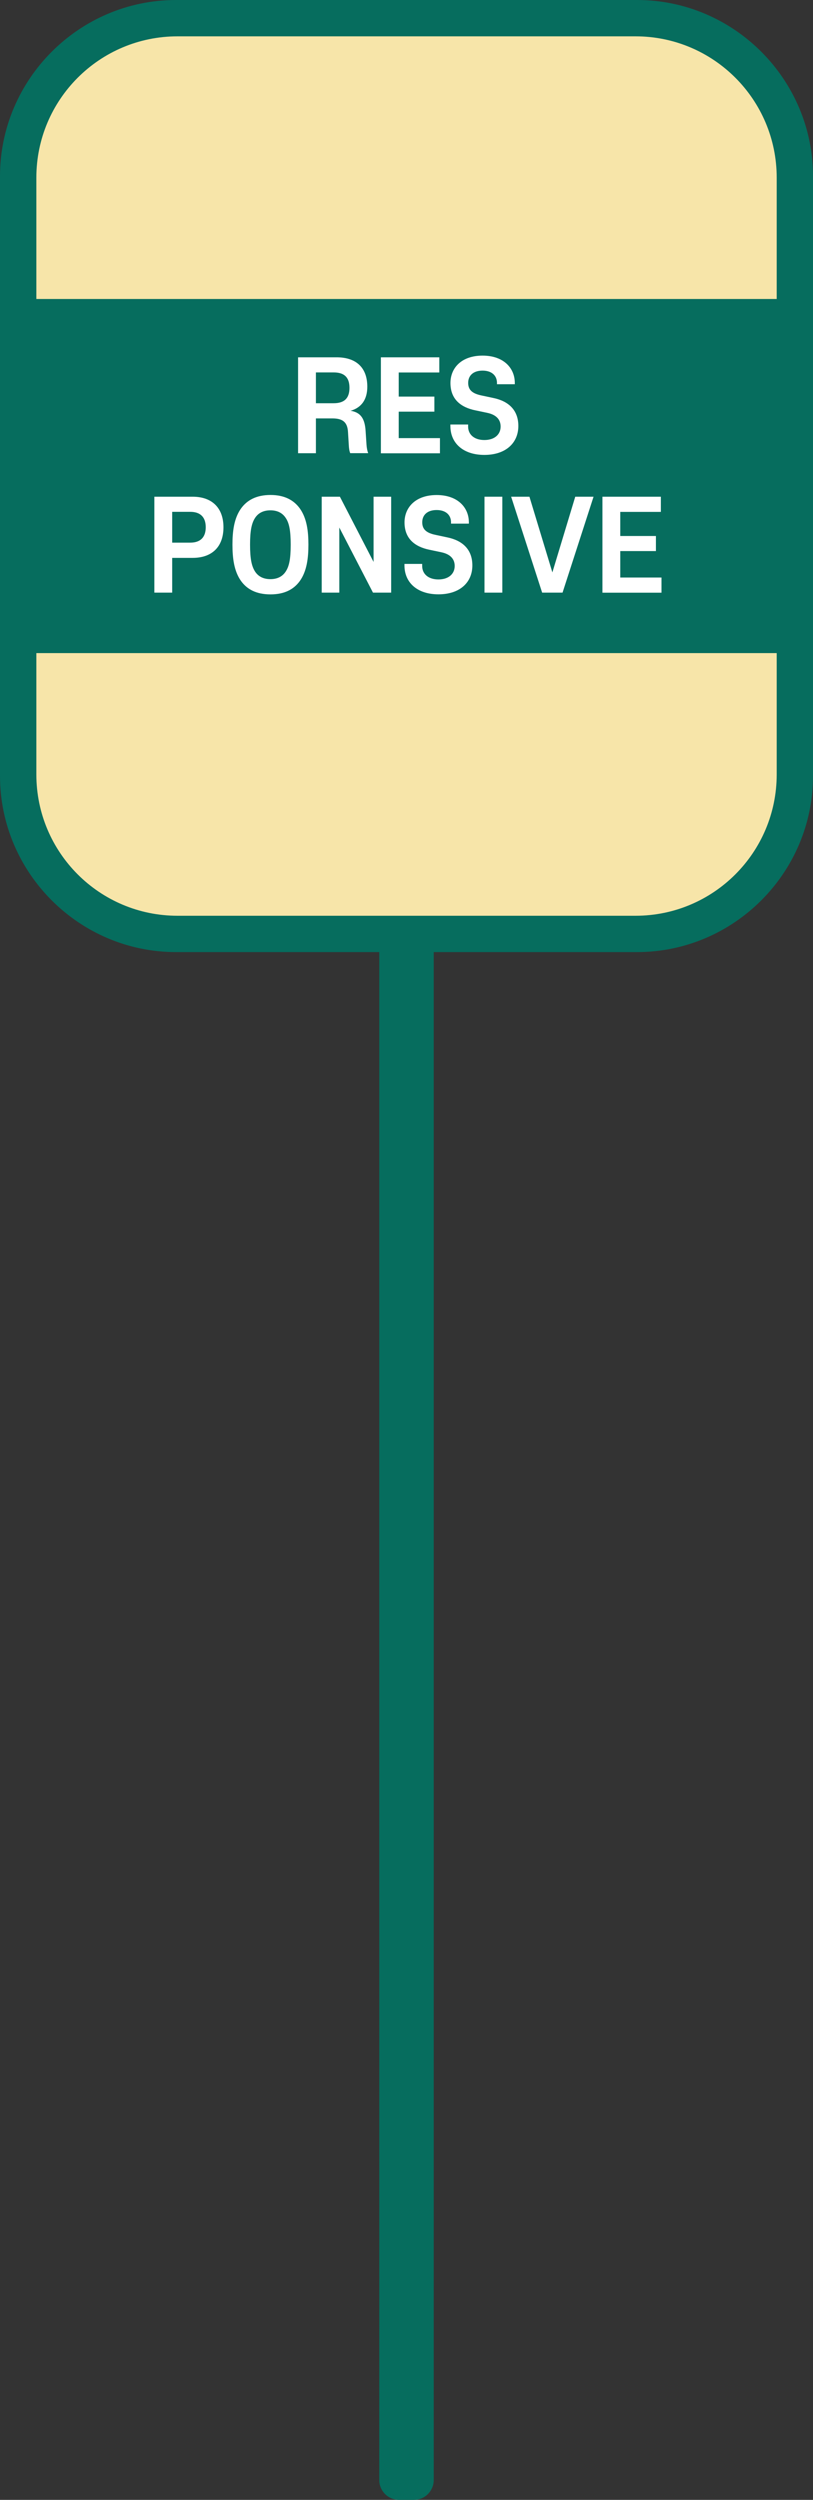 <?xml version="1.0" encoding="utf-8"?>
<!-- Generator: Adobe Illustrator 23.1.0, SVG Export Plug-In . SVG Version: 6.00 Build 0)  -->
<svg version="1.1" id="Layer_1" xmlns="http://www.w3.org/2000/svg" xmlns:xlink="http://www.w3.org/1999/xlink" x="0px" y="0px"
	 viewBox="0 0 140 430" style="enable-background:new 0 0 140 430;" xml:space="preserve">
<rect x="0" y="0" width="140" height="430" fill="#333333" stroke="none"/>
<style type="text/css">
	.st0{fill:#066D5E;}
	.st1{fill:#F7E5A9;}
	.st2{fill:#FFFFFF;}
</style>
<g>
	<path class="st0" d="M71.29,430h-2.58c-1.87,0-3.4-1.53-3.4-3.4V48.19c0-1.87,1.53-3.4,3.4-3.4h2.58c1.87,0,3.4,1.53,3.4,3.4V426.6
		C74.69,428.47,73.16,430,71.29,430z"/>
	<path class="st0" d="M109.69,163.77H30.31C13.64,163.77,0,150.14,0,133.47V30.31C0,13.64,13.64,0,30.31,0h79.39
		C126.36,0,140,13.64,140,30.31v103.16C140,150.14,126.36,163.77,109.69,163.77z"/>
	<path class="st1" d="M6.26,133.21V30.56c0-13.42,10.88-24.31,24.31-24.31h78.87c13.42,0,24.31,10.88,24.31,24.31v102.65
		c0,13.42-10.88,24.31-24.31,24.31H30.57C17.14,157.52,6.26,146.64,6.26,133.21z"/>
	<rect x="0" y="51.43" class="st0" width="140" height="60.91"/>
	<g>
		<path class="st2" d="M59.93,74.37c-0.08-1.71-0.86-2.4-2.69-2.4H54.4v5.99h-3.07v-16.5h6.62c3.47,0,5.3,1.86,5.3,5.05
			c0,2.17-0.96,3.59-2.88,4.15c1.73,0.27,2.46,1.33,2.59,3.5l0.15,2.29c0.04,0.63,0.15,1.13,0.29,1.5h-3.09
			c-0.15-0.35-0.23-0.88-0.25-1.46L59.93,74.37z M57.45,69.36c1.69,0,2.73-0.71,2.73-2.65s-1.04-2.65-2.73-2.65H54.4v5.3H57.45z"/>
		<path class="st2" d="M65.59,61.46h10.06v2.61h-6.99v4.15h6.14v2.59h-6.14v4.55h7.1v2.61H65.59V61.46z"/>
		<path class="st2" d="M83.41,78.25c-3.67,0-5.85-2.04-5.85-4.96v-0.27h3.05v0.35c0,1.38,1.06,2.32,2.8,2.32
			c1.73,0,2.8-0.94,2.8-2.32c0-1.21-0.77-2.04-2.32-2.36l-2-0.42c-2.67-0.54-4.32-2.02-4.32-4.71c0-2.57,1.88-4.71,5.53-4.71
			c3.65,0,5.55,2.17,5.55,4.69v0.23h-3.07v-0.23c0-1.23-0.88-2.11-2.48-2.11c-1.63,0-2.48,0.88-2.48,2.11s0.73,1.84,2.32,2.17
			l1.98,0.42c2.75,0.56,4.34,2.17,4.34,4.82C89.26,76.18,87.11,78.25,83.41,78.25z"/>
		<path class="st2" d="M29.65,95.95v5.99h-3.07v-16.5h6.6c3.32,0,5.3,1.92,5.3,5.26c0,3.36-1.98,5.26-5.3,5.26H29.65z M32.76,93.34
			c1.77,0,2.67-0.94,2.67-2.65s-0.9-2.65-2.67-2.65h-3.11v5.3H32.76z"/>
		<path class="st2" d="M51.63,99.94c-1.04,1.44-2.65,2.3-5.05,2.3c-2.42,0-4.03-0.86-5.07-2.3c-1.21-1.69-1.48-3.94-1.48-6.26
			c0-2.29,0.27-4.53,1.48-6.22c1.04-1.44,2.65-2.32,5.07-2.32c2.4,0,4.01,0.88,5.05,2.32c1.21,1.69,1.48,3.92,1.48,6.22
			C53.11,95.99,52.84,98.25,51.63,99.94z M49.16,89.03c-0.54-0.79-1.4-1.25-2.59-1.25c-1.21,0-2.07,0.46-2.61,1.25
			c-0.61,0.9-0.9,2.17-0.9,4.65c0,2.52,0.29,3.78,0.9,4.69c0.54,0.79,1.4,1.25,2.61,1.25c1.19,0,2.05-0.46,2.59-1.25
			c0.63-0.92,0.9-2.17,0.9-4.69C50.06,91.2,49.79,89.92,49.16,89.03z"/>
		<path class="st2" d="M58.43,90.74v11.2H55.4v-16.5h3.13l5.8,11.22V85.44h3.03v16.5h-3.13L58.43,90.74z"/>
		<path class="st2" d="M75.5,102.23c-3.67,0-5.85-2.04-5.85-4.97V97h3.05v0.35c0,1.38,1.06,2.32,2.8,2.32c1.73,0,2.8-0.94,2.8-2.32
			c0-1.21-0.77-2.04-2.32-2.36l-2-0.42c-2.67-0.54-4.32-2.02-4.32-4.71c0-2.57,1.88-4.71,5.53-4.71c3.65,0,5.55,2.17,5.55,4.69v0.23
			h-3.07v-0.23c0-1.23-0.88-2.11-2.48-2.11c-1.63,0-2.48,0.88-2.48,2.11c0,1.23,0.73,1.84,2.32,2.17L77,92.43
			c2.75,0.56,4.34,2.17,4.34,4.82C81.35,100.17,79.2,102.23,75.5,102.23z"/>
		<path class="st2" d="M86.5,101.94h-3.07v-16.5h3.07V101.94z"/>
		<path class="st2" d="M99.06,85.44h3.15l-5.34,16.5h-3.51l-5.34-16.5h3.15l3.95,13.02L99.06,85.44z"/>
		<path class="st2" d="M103.74,85.44h10.06v2.61h-6.99v4.15h6.14v2.59h-6.14v4.55h7.1v2.61h-10.17V85.44z"/>
	</g>
</g>
</svg>
